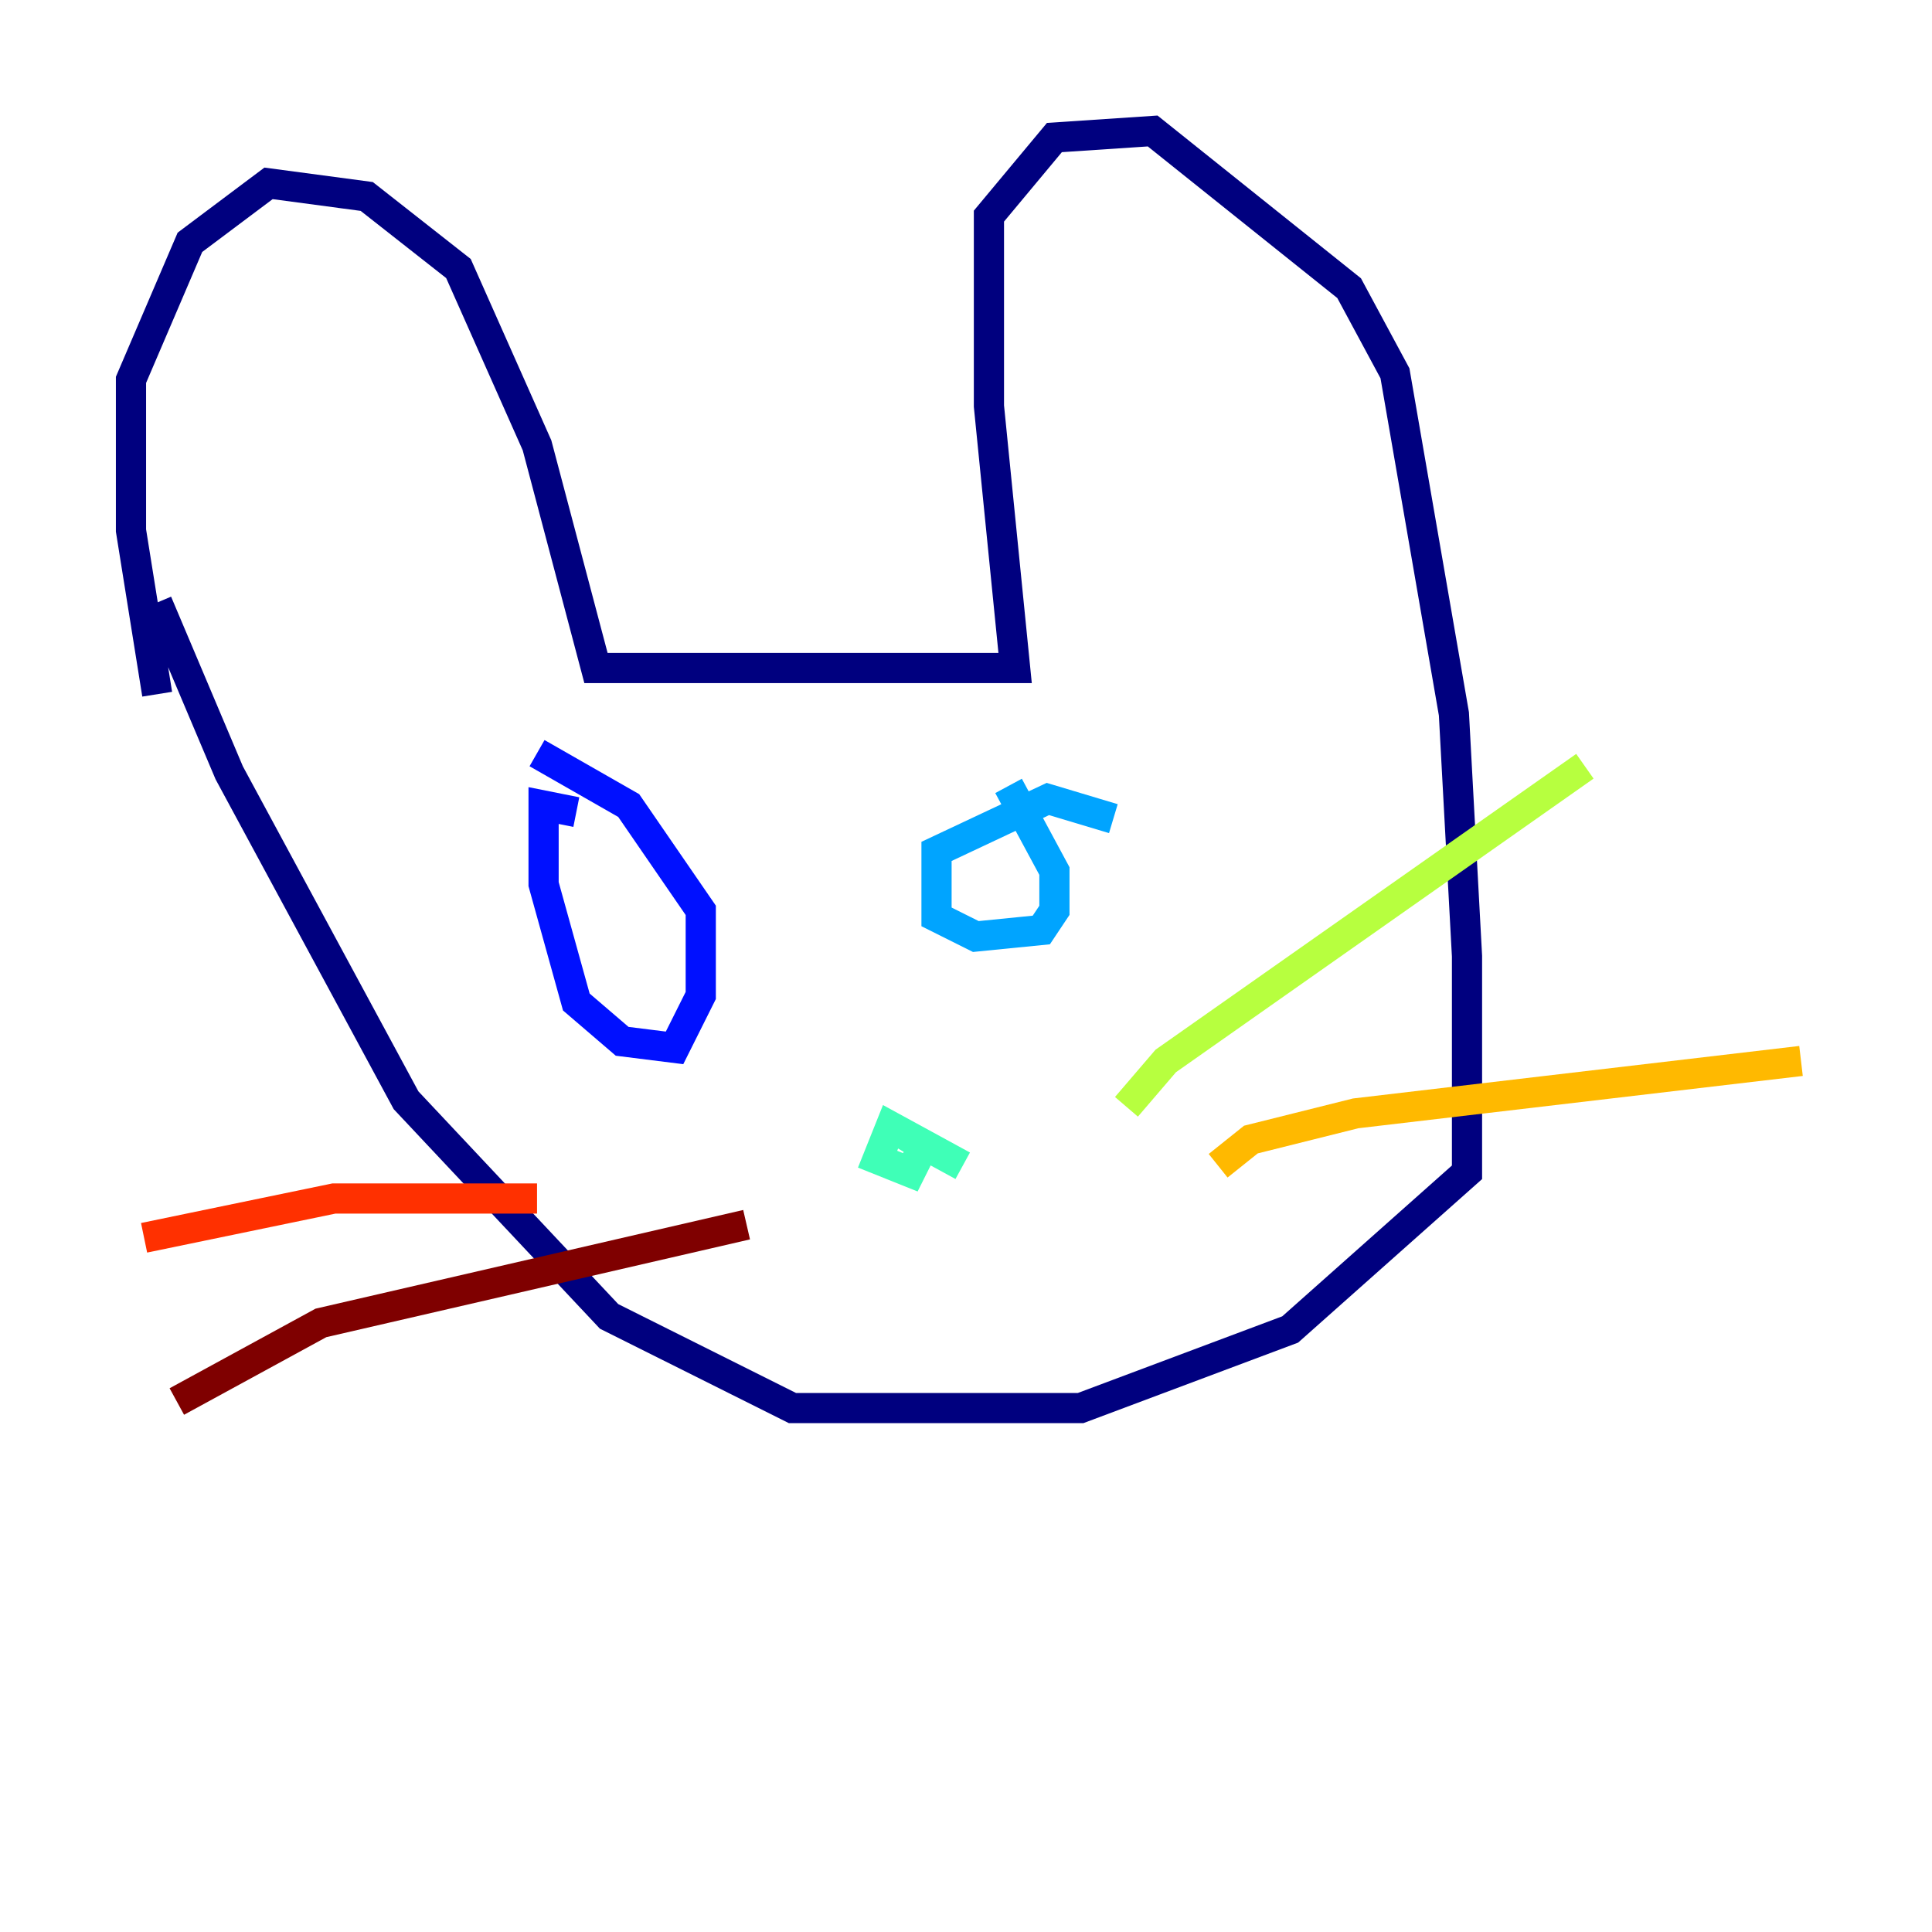 <?xml version="1.0" encoding="utf-8" ?>
<svg baseProfile="tiny" height="128" version="1.2" viewBox="0,0,128,128" width="128" xmlns="http://www.w3.org/2000/svg" xmlns:ev="http://www.w3.org/2001/xml-events" xmlns:xlink="http://www.w3.org/1999/xlink"><defs /><polyline fill="none" points="10.414,45.993 8.678,35.146 8.678,25.166 12.583,16.054 17.79,12.149 24.298,13.017 30.373,17.79 35.58,29.505 39.485,44.258 67.254,44.258 65.519,26.902 65.519,14.319 69.858,9.112 76.366,8.678 89.383,19.091 92.42,24.732 96.325,47.295 97.193,63.349 97.193,77.668 85.478,88.081 71.593,93.288 52.502,93.288 40.352,87.214 26.902,72.895 15.186,51.2 10.414,39.919" stroke="#00007f" stroke-width="2" /><polyline fill="none" points="38.183,53.803 36.014,53.37 36.014,58.576 38.183,66.386 41.22,68.99 44.691,69.424 46.427,65.953 46.427,60.312 41.654,53.37 35.58,49.898" stroke="#0010ff" stroke-width="2" /><polyline fill="none" points="73.763,54.237 69.424,52.936 62.047,56.407 62.047,60.746 64.651,62.047 68.99,61.614 69.858,60.312 69.858,57.709 66.82,52.068" stroke="#00a4ff" stroke-width="2" /><polyline fill="none" points="63.783,77.234 59.01,74.63 58.142,76.8 60.312,77.668 61.18,75.932 59.01,74.63" stroke="#3fffb7" stroke-width="2" /><polyline fill="none" points="74.63,73.329 77.234,70.291 105.003,50.766" stroke="#b7ff3f" stroke-width="2" /><polyline fill="none" points="80.705,77.234 82.875,75.498 89.817,73.763 119.322,70.291" stroke="#ffb900" stroke-width="2" /><polyline fill="none" points="35.58,79.403 22.129,79.403 9.546,82.007" stroke="#ff3000" stroke-width="2" /><polyline fill="none" points="49.464,81.139 21.261,87.647 11.715,92.854" stroke="#7f0000" stroke-width="2" /></svg>
